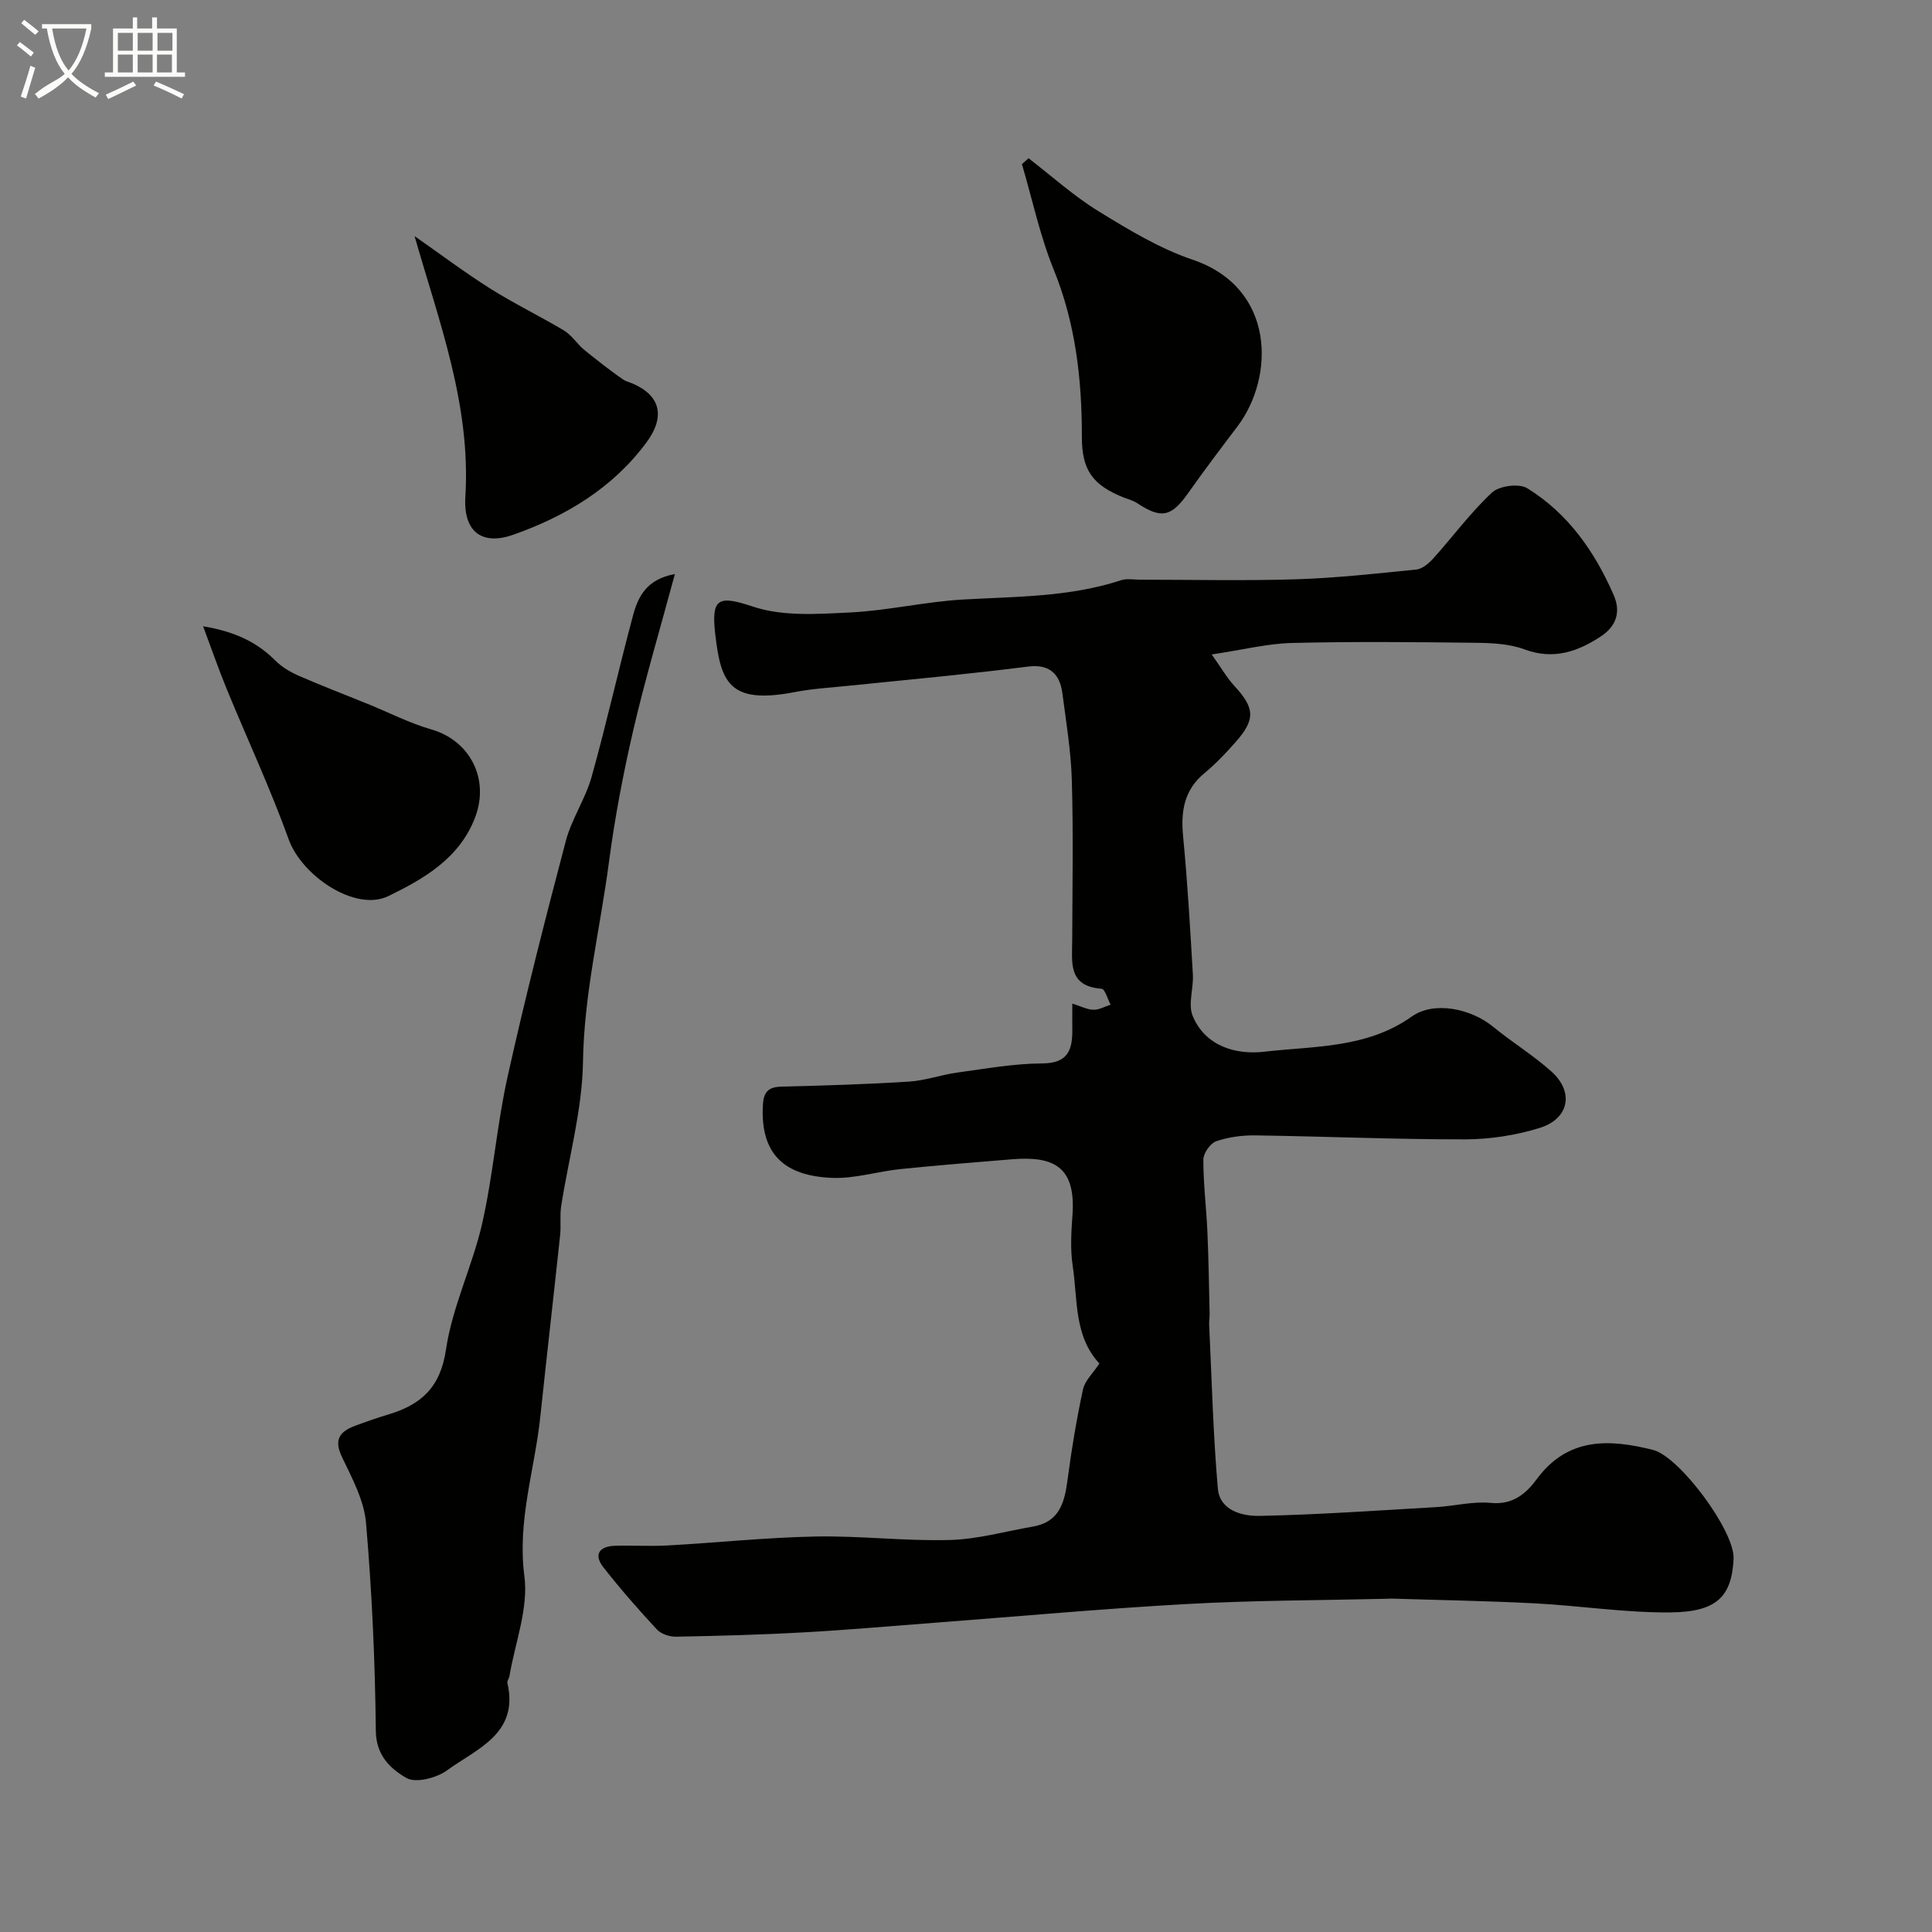 <svg enable-background="new 0 0 400 400" viewBox="0 0 400 400" xmlns="http://www.w3.org/2000/svg"><rect x="0" y="0" width="400" height="400" fill="#808080" stroke="none"/><path d="m6.4 11.7c-1-.8-1.9-1.6-2.9-2.3l.6-.7c.9.7 1.9 1.4 2.9 2.2zm-2.1 8.3c.7-2.1 1.4-4.2 2-6.4.2.1.6.3 1 .4-.7 2.3-1.3 4.4-1.9 6.4zm3-12.8c-1.1-.9-2.1-1.7-2.9-2.4l.6-.7c1 .8 2 1.5 3 2.4zm1.4-1.3v-.9h10.2v.9c-.9 4.2-2.3 7.3-4.1 9.4 1.3 1.4 3.2 2.7 5.7 4-.2.2-.4.5-.7.9-2.5-1.4-4.4-2.7-5.7-4.2-1.4 1.5-3.5 3-6.1 4.4 0 0 0 0-.1-.1-.3-.4-.5-.7-.7-.8 2.7-2.3 4.7-2.8 6.2-4.2-1.8-2.2-3-5.3-3.7-9.4zm9.2 0h-7.1c.6 3.8 1.7 6.7 3.4 8.7 1.7-2 2.9-4.8 3.7-8.7z" fill="#fbfcfa"/><path d="m31.6 3.6h.9v2.3h4.1v9.1h1.7v.9h-16.6v-.9h1.7v-9.1h4.1v-2.3h.9v2.3h3.1v-2.3zm-4 13.3.6.8c-1.9.9-3.8 1.9-5.8 2.8-.2-.3-.3-.6-.5-.9 2-.9 3.9-1.8 5.7-2.7zm-3.2-10.1v3.7h3.1v-3.7zm0 4.5v3.7h3.1v-3.7zm4.1-4.5v3.7h3.1v-3.7zm0 4.5v3.7h3.1v-3.7zm9.1 9.1c-2.1-1.1-4.1-2-5.8-2.7l.5-.8c2.2.9 4.1 1.8 5.8 2.6zm-1.9-13.6h-3.1v3.7h3.1zm-3.2 4.5v3.7h3.1v-3.7z" fill="#fbfcfa"/><g fill="#010100"><path d="m227.62 282.3c-5.31-5.7-4.47-13.27-5.53-20.23-.52-3.42-.3-7-.05-10.48.74-10.1-3.93-12.28-12.56-11.57-7.7.63-15.4 1.24-23.08 2.03-4.71.48-9.41 2-14.07 1.82-9.9-.39-14.96-4.9-14.38-15.09.16-2.79 1.18-3.74 3.91-3.81 8.77-.21 17.54-.48 26.29-1.03 3.38-.21 6.69-1.42 10.07-1.88 5.84-.8 11.7-1.86 17.56-1.89 5.52-.02 6.29-3 6.23-7.25-.02-1.48 0-2.97 0-5.14 1.77.55 3.07 1.25 4.38 1.28 1.17.03 2.37-.68 3.55-1.06-.62-1.15-1.17-3.24-1.87-3.29-7.05-.52-6.09-5.54-6.08-10.16.04-11 .24-22-.08-32.99-.17-6.04-1.18-12.06-1.96-18.06-.52-4.02-2.76-6.04-7.04-5.5-5.68.72-11.37 1.35-17.06 1.95-6.85.72-13.72 1.36-20.57 2.07-3.59.37-7.21.58-10.75 1.27-13.6 2.62-15.3-2.05-16.45-12.03-.87-7.56.74-8.02 7.87-5.65 6.17 2.05 13.39 1.52 20.1 1.19 7.83-.39 15.58-2.24 23.41-2.68 10.99-.62 22.01-.5 32.64-3.99 1.21-.4 2.65-.11 3.98-.11 10.7 0 21.41.25 32.09-.08 8.38-.26 16.74-1.18 25.09-2.03 1.25-.13 2.6-1.31 3.53-2.34 4.06-4.52 7.69-9.48 12.12-13.6 1.5-1.4 5.59-1.93 7.28-.89 8.46 5.22 13.97 13.09 17.92 22.15 1.62 3.72.26 6.58-2.6 8.48-4.78 3.18-9.86 4.98-15.88 2.74-3.14-1.17-6.77-1.33-10.18-1.37-12.66-.15-25.33-.27-37.98.04-5.11.13-10.18 1.42-16.6 2.38 2.1 2.95 3.18 4.87 4.63 6.44 4.32 4.66 4.5 6.99.25 11.78-1.98 2.24-4.07 4.44-6.37 6.34-4.26 3.52-4.93 7.94-4.43 13.13.92 9.5 1.46 19.03 2.02 28.56.17 2.87-1.04 6.14-.04 8.57 2.63 6.38 9.08 8.09 14.78 7.43 10.37-1.2 21.26-.67 30.57-7.28 4.61-3.28 12.29-1.65 16.87 2.12 3.91 3.21 8.29 5.88 12.05 9.25 4.75 4.25 3.69 9.81-2.47 11.7-4.94 1.52-10.28 2.35-15.45 2.35-14.43.02-28.86-.61-43.29-.82-2.75-.04-5.62.33-8.2 1.22-1.22.42-2.65 2.48-2.65 3.8-.01 4.98.62 9.95.84 14.94.25 5.65.33 11.31.46 16.96.02.73-.13 1.47-.1 2.2.54 11.33.82 22.69 1.8 33.99.4 4.58 5.07 5.74 8.65 5.67 12.2-.25 24.39-1.12 36.59-1.82 3.77-.22 7.58-1.23 11.27-.87 4.57.45 7.31-1.92 9.56-4.97 6.44-8.7 15.06-8.25 24.04-6 5.45 1.37 16.96 16.81 16.67 22.56-.39 7.79-3.46 10.98-13.01 11.08-9.35.1-18.72-1.38-28.09-1.87-9.79-.51-19.6-.67-29.4-.98-.5-.02-1 .01-1.5.03-13.76.33-27.55.32-41.29 1.09-17.42.97-34.8 2.56-52.2 3.88-9.03.68-18.05 1.49-27.09 1.99-8.77.49-17.55.72-26.34.89-1.35.03-3.12-.55-4-1.5-3.85-4.14-7.58-8.41-11.07-12.86-2.07-2.64-.86-4.35 2.34-4.46 3.66-.12 7.34.14 10.99-.07 10.19-.57 20.37-1.65 30.56-1.85 9.26-.18 18.54.97 27.79.72 5.79-.15 11.54-1.79 17.3-2.79 5.48-.96 6.51-5.04 7.12-9.72.82-6.27 1.87-12.53 3.2-18.71.4-1.78 2.06-3.29 3.39-5.32z"/><path d="m139.73 118.85c-3.07 11.39-6.16 21.76-8.61 32.28-2.09 9.02-3.83 18.16-5.04 27.34-1.81 13.78-5.17 27.3-5.38 41.39-.15 9.98-2.98 19.92-4.52 29.89-.3 1.95 0 3.99-.21 5.97-1.34 12.55-2.78 25.09-4.11 37.64-1.16 10.96-4.8 21.49-3.29 32.98.87 6.65-1.93 13.78-3.1 20.7-.08.48-.51.98-.42 1.38 2.44 10.55-6.34 13.63-12.49 18.11-2.17 1.58-6.49 2.7-8.42 1.58-3.24-1.88-6.28-4.6-6.33-9.77-.15-14.36-.8-28.74-2.03-43.05-.4-4.67-2.9-9.28-4.99-13.66-1.73-3.61-.41-5.26 2.72-6.43 2.28-.85 4.59-1.66 6.92-2.36 6.76-2.03 10.75-5.57 11.91-13.45 1.31-8.9 5.51-17.32 7.51-26.17 2.26-10 3.02-20.33 5.25-30.34 3.63-16.34 7.77-32.56 12.04-48.75 1.21-4.59 4.07-8.73 5.35-13.3 3.1-11.1 5.6-22.37 8.6-33.51 1.03-3.77 2.76-7.4 8.64-8.47z"/><path d="m212.95 32.76c4.79 3.69 9.33 7.8 14.45 10.95 6.22 3.83 12.64 7.73 19.5 10.05 17.28 5.86 17 24.35 9.3 34.53-3.45 4.55-6.9 9.11-10.19 13.78-3.49 4.95-5.57 5.42-10.59 2.09-.8-.53-1.79-.77-2.7-1.13-6.55-2.6-8.73-5.72-8.73-12.56.01-11.88-1.28-23.45-5.83-34.65-2.85-7.01-4.43-14.54-6.58-21.84.46-.41.91-.82 1.37-1.22z"/><path d="m42.05 129.66c6.71 1.14 11.16 3.31 14.95 7.1 1.36 1.36 3.16 2.41 4.94 3.19 4.74 2.07 9.57 3.91 14.37 5.86 4.32 1.76 8.53 3.93 12.99 5.21 7.99 2.29 12.07 10.22 9.1 18.12-3.21 8.57-10.66 12.81-17.98 16.38-6.87 3.35-17.94-4.22-20.64-11.71-3.79-10.53-8.55-20.71-12.81-31.08-1.63-3.94-3.02-7.99-4.92-13.07z"/><path d="m85.83 48.88c5.18 3.62 10.24 7.43 15.58 10.81 4.93 3.11 10.2 5.68 15.22 8.65 1.39.82 2.46 2.22 3.59 3.43.77.83 8.48 6.81 9.35 7.11 6.89 2.31 8.57 6.88 4.3 12.68-6.98 9.47-16.72 15.3-27.56 19.14-6.25 2.22-10.42-.29-9.96-7.88 1.15-18.96-5.38-35.97-10.52-53.94z"/></g></svg>